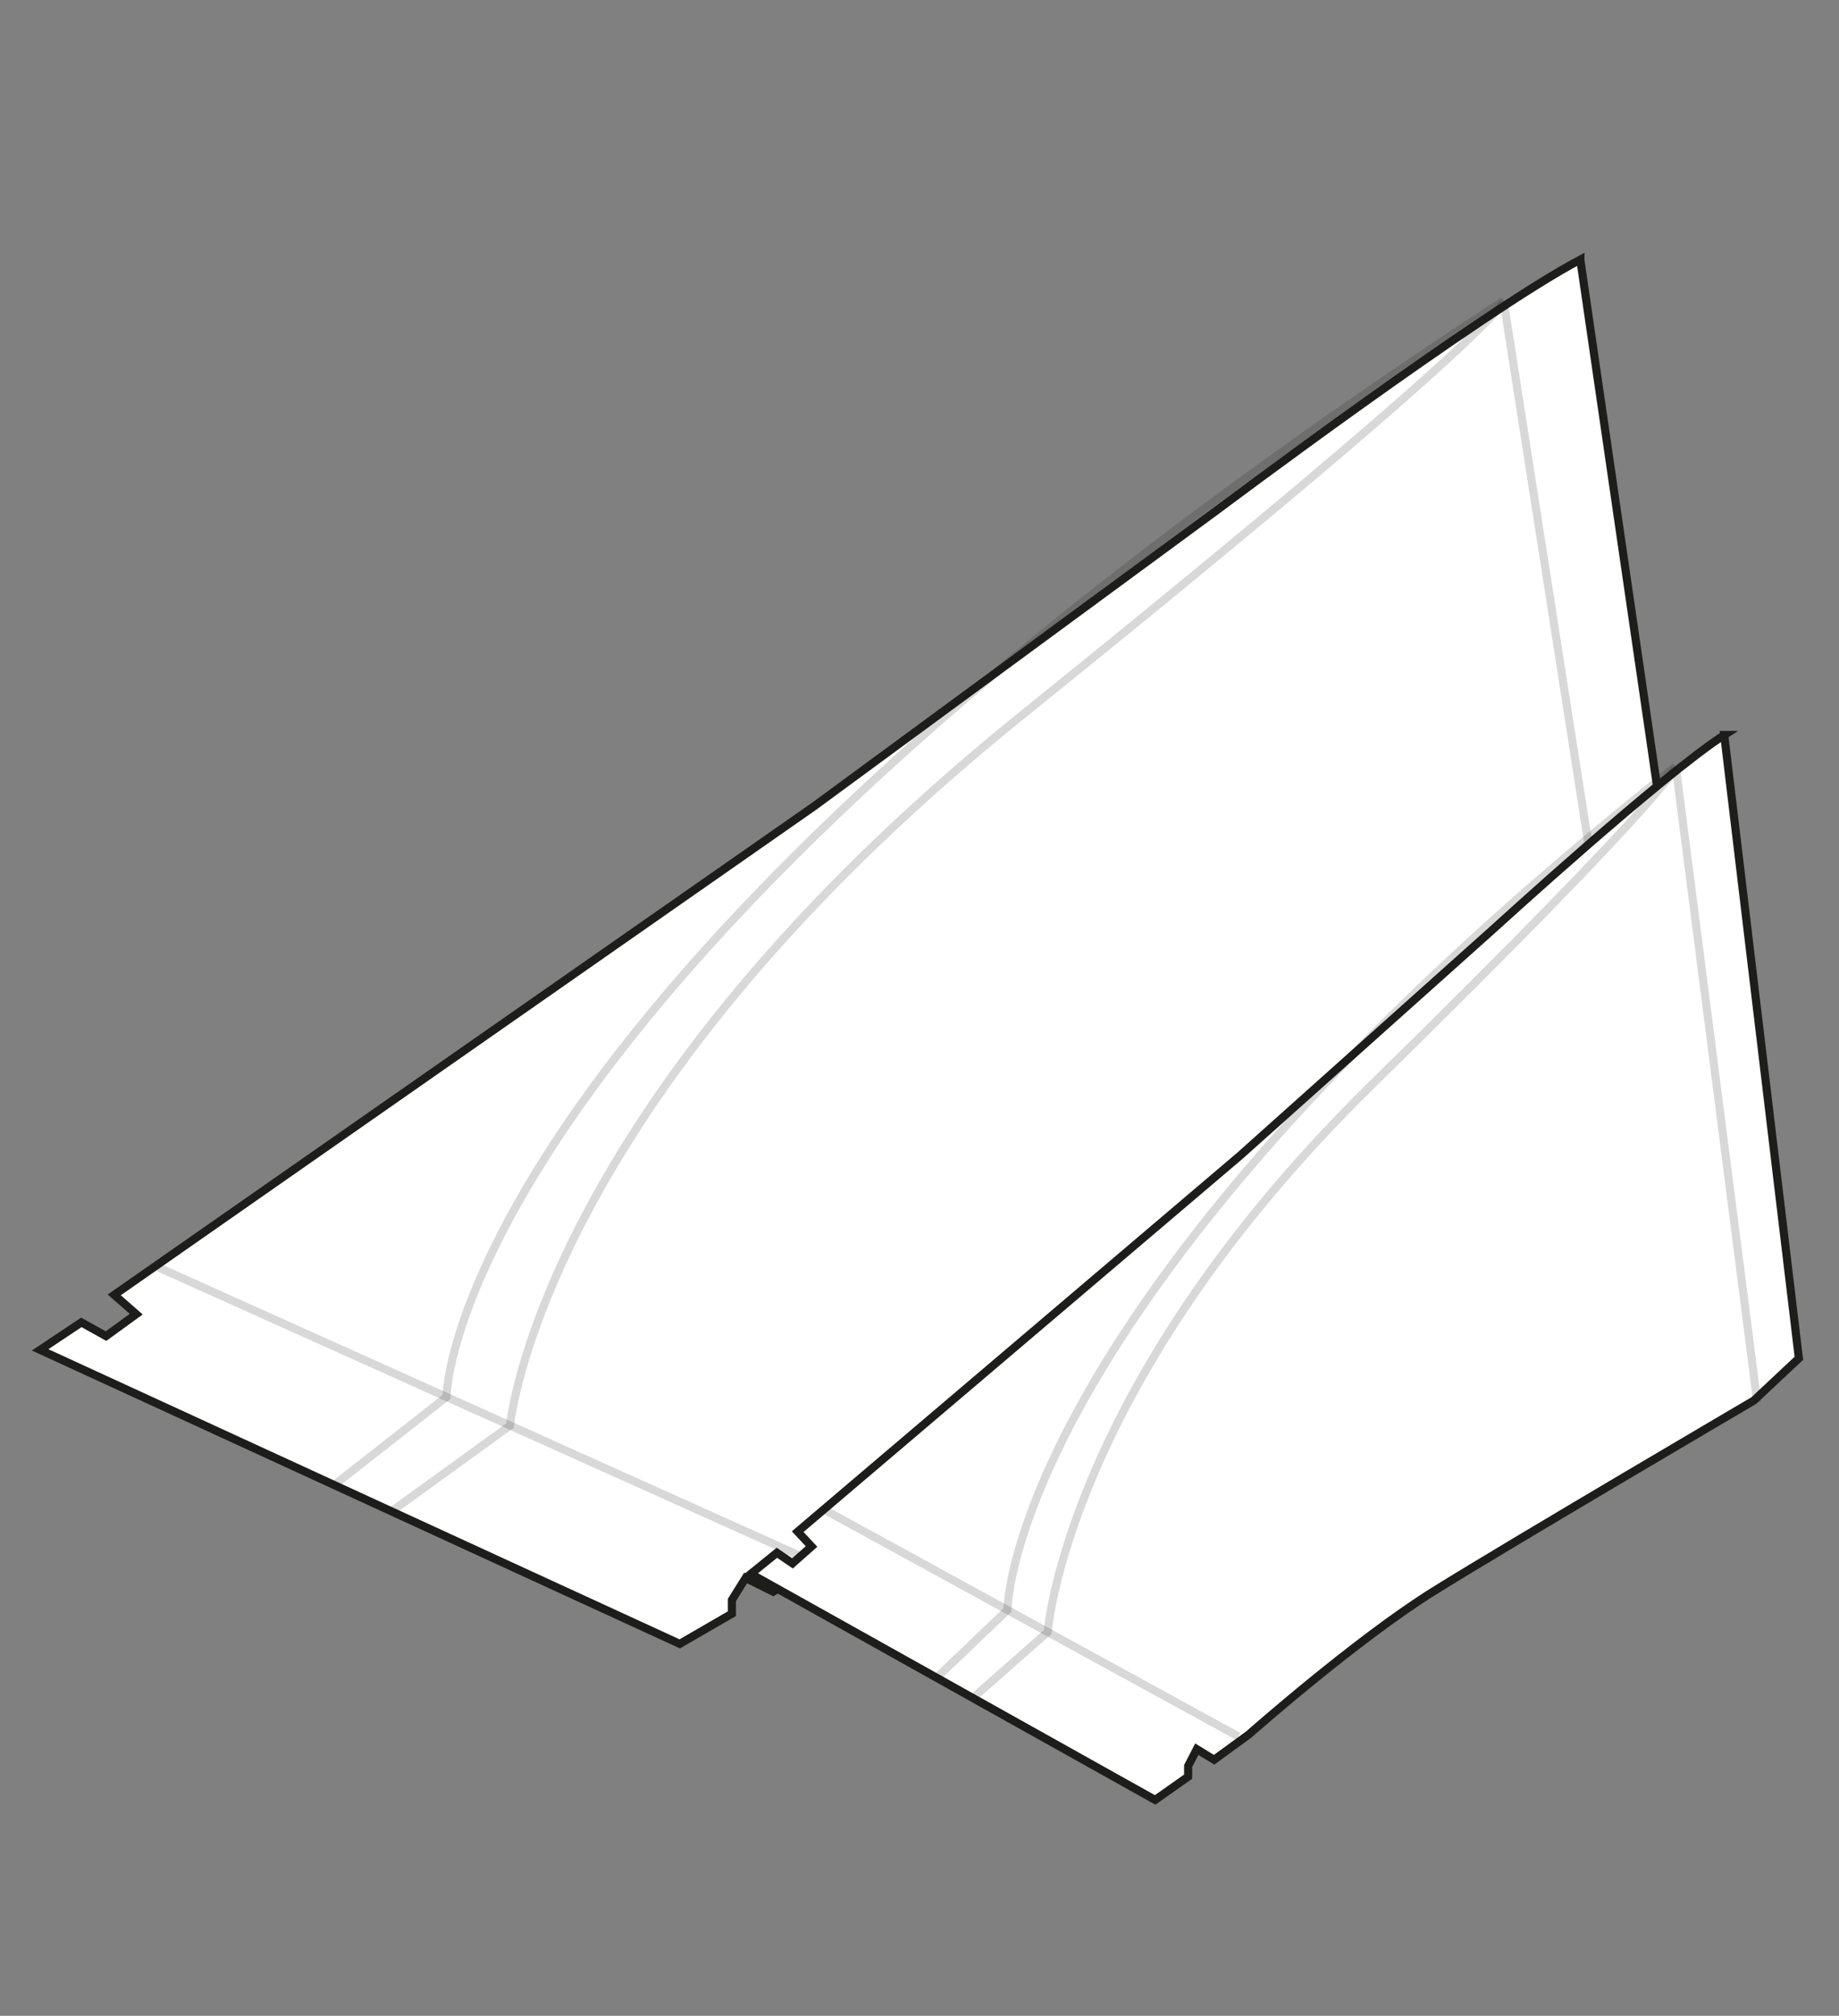 <?xml version="1.0" encoding="UTF-8"?>
<svg id="Capa_1" data-name="Capa 1" xmlns="http://www.w3.org/2000/svg" viewBox="0 0 169.98 186.28">
  <rect x="0" y="0" width="169.98" height="186.28" fill="#808080" stroke="none"/>
  <g>
    <path
      fill="#ffffff"
      stroke="#1d1d1b"
      stroke-miterlimit="10"
      stroke-width="0.75"
      d="M146.07,24l10.91,74.86-6.6,5.08s-35.27,17-46.69,22.84c-11.42,5.84-27.15,17.26-27.15,17.26l-5.08,3.05-2.54-1.27-1.27,2.03v1.27l-4.82,2.79L3.71,124.74l3.81-2.54,2.28,1.27,2.79-2.03-2.03-1.78,64.71-45.17,37.3-27.41s24.36-18.27,33.5-23.09Z" />
    <line
      fill="none"
      opacity="0.17"
      stroke="#1d1d1b"
      stroke-miterlimit="10"
      stroke-width="0.75"
      x1="14.64" y1="117.12" x2="75.04" y2="144.27" />
    <path
      fill="none"
      opacity="0.17"
      stroke="#1d1d1b"
      stroke-miterlimit="10"
      stroke-width="0.75"
      d="M36.19,139.66l10.95-7.92s2.69-29.69,47.43-65.74c44.74-36.05,44.41-38.19,44.41-38.19l11.93,76.38" />
    <path
      fill="none"
      opacity="0.17"
      stroke="#1d1d1b"
      stroke-miterlimit="10"
      stroke-width="0.75"
      d="M30.9,137.22l10.37-8.13s.02-37.6,97.71-101.29" />
  </g>
  <g>
    <path
      fill="#ffffff"
      stroke="#1d1d1b"
      stroke-miterlimit="10"
      stroke-width="0.75"
      d="M159.37,67.92l6.9,57.6-4.17,3.91s-22.29,13.08-29.51,17.57-17.16,13.28-17.16,13.28l-3.21,2.34-1.6-.98-.8,1.56v.98l-3.05,2.15-37.37-20.89,2.41-1.95,1.44.98,1.76-1.56-1.28-1.37,40.9-34.76,23.58-21.09s15.4-14.06,21.17-17.77Z" />
    <line
      fill="none"
      opacity="0.17"
      stroke="#1d1d1b"
      stroke-miterlimit="10"
      stroke-width="0.75"
      x1="76.3" y1="139.57" x2="114.47" y2="160.47" />
    <path
      fill="none"
      opacity="0.17"
      stroke="#1d1d1b"
      stroke-miterlimit="10"
      stroke-width="0.75"
      d="M89.92,156.91l6.92-6.1s1.7-22.85,29.98-50.59c28.28-27.74,28.07-29.39,28.07-29.39l7.54,58.77" />
    <path
      fill="none"
      opacity="0.17"
      stroke="#1d1d1b"
      stroke-miterlimit="10"
      stroke-width="0.75"
      d="M86.57,155.04l6.55-6.26s.01-28.93,61.76-77.94" />
  </g>
</svg>
